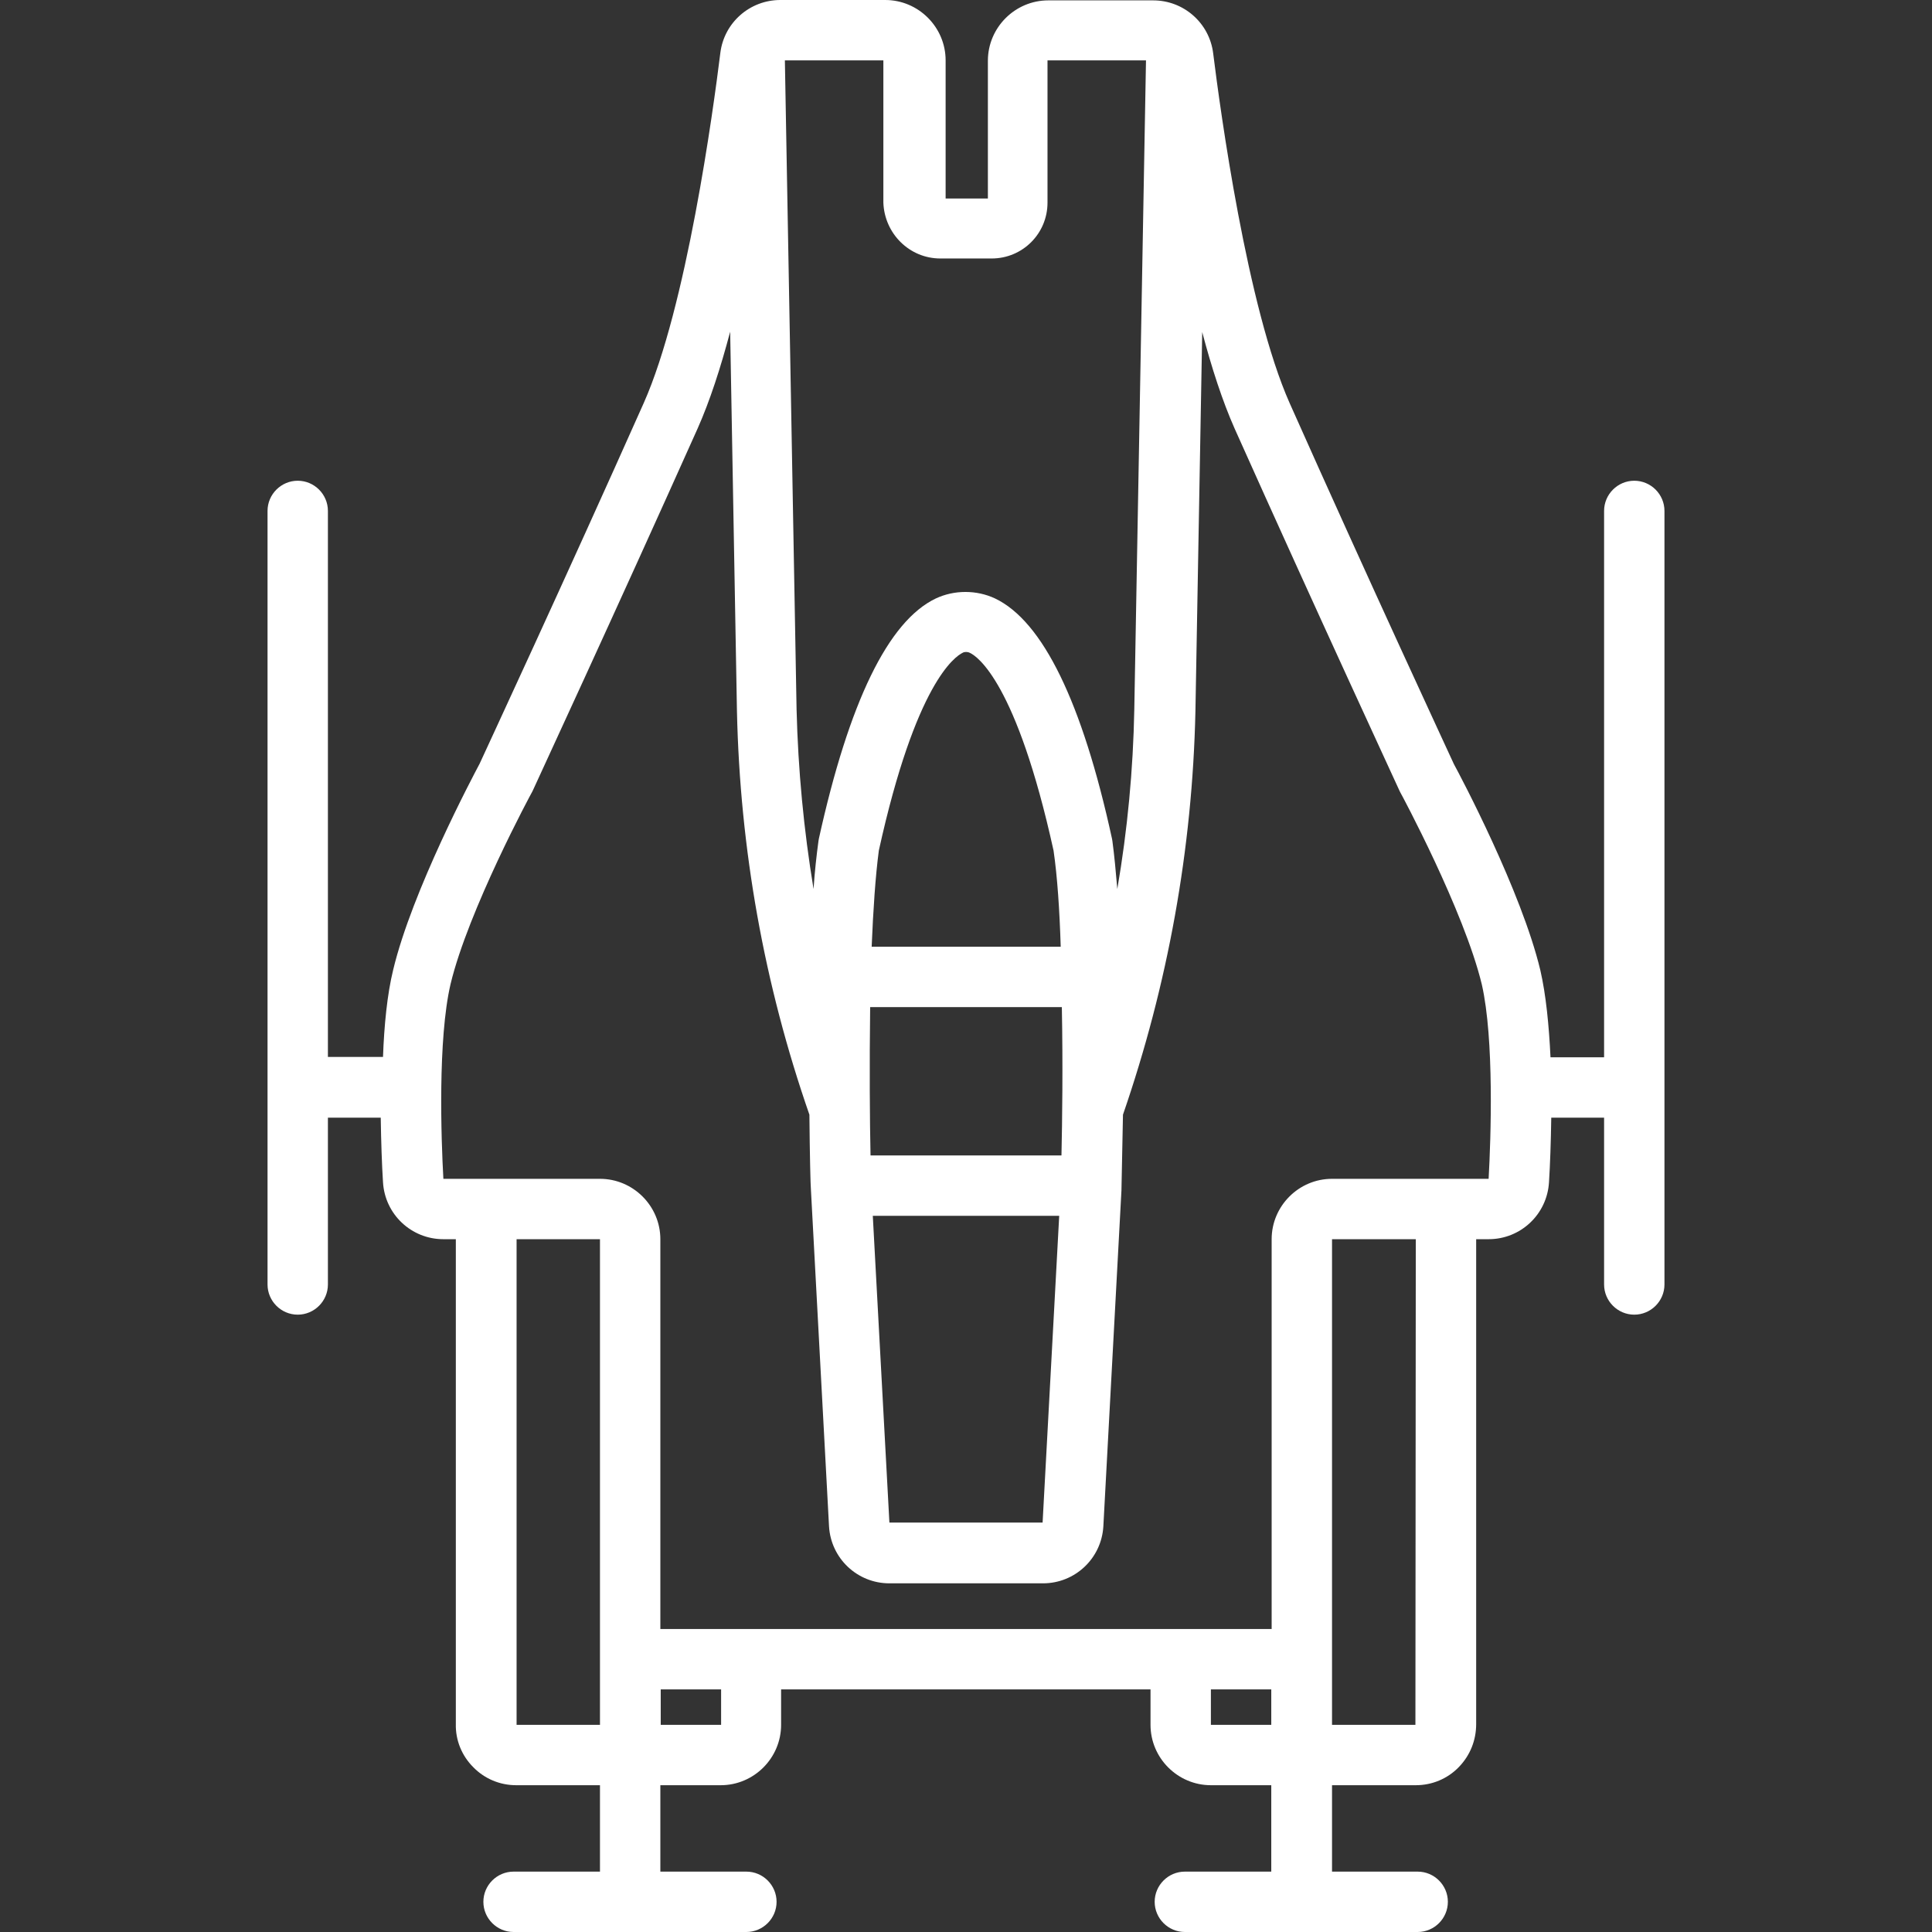 <?xml version="1.0" encoding="utf-8"?>
<!-- Generator: Adobe Illustrator 21.0.0, SVG Export Plug-In . SVG Version: 6.00 Build 0)  -->
<svg version="1.1" id="Layer_1" xmlns="http://www.w3.org/2000/svg" xmlns:xlink="http://www.w3.org/1999/xlink" x="0px" y="0px"
	 viewBox="0 0 512 512" style="enable-background:new 0 0 512 512;" xml:space="preserve">
<rect x="0" y="0" width="512" height="512" fill="#333333" stroke="none"/>
<style type="text/css">
	.st0{fill:#ffffff;}
</style>
<path class="st0" d="M433.1,127.4c-4.4,0-8,3.6-8,8v144.8h-14.2c-0.4-8.4-1.2-16.6-2.7-23.1c-5-20.9-21.2-51.5-22.9-54.6
	c-1.6-3.5-22.6-48.7-43.5-95.6c-11.3-25.4-18.4-77.5-20.3-92.8c-1-8-7.8-14-15.9-14h-27.8c-8.8,0-16,7.2-16,16v36.5h-11.2V16
	c0-8.8-7.2-16-16-16h-27.8c-8.1,0-14.9,6-15.9,14c-1.9,15.4-9,67.4-20.3,92.8c-20.9,46.9-41.9,92.1-43.5,95.6
	c-1.7,3.2-17.9,33.7-22.9,54.6c-1.6,6.5-2.4,14.8-2.7,23.1H86.9V135.4c0-4.4-3.6-8-8-8s-8,3.6-8,8v205c0,4.4,3.6,8,8,8s8-3.6,8-8
	v-44.2h14c0.1,6.5,0.3,12.4,0.6,17.1c0.5,8.5,7.5,15.1,16,15.1h3.3l0,128.5c-0.1,4.3,1.6,8.4,4.6,11.4c3,3.1,7.1,4.8,11.4,4.8H159
	V496h-22.9c-4.4,0-8,3.6-8,8s3.6,8,8,8h61.7c4.4,0,8-3.6,8-8s-3.6-8-8-8H175v-22.9h16c8.8,0,16-7.2,16-16v-9.4H256h0h48.9v9.4
	c0,8.8,7.2,16,16,16h16V496h-22.9c-4.4,0-8,3.6-8,8s3.6,8,8,8h61.7c4.4,0,8-3.6,8-8s-3.6-8-8-8H353v-22.9h22.2
	c4.3,0,8.4-1.7,11.4-4.8c3-3.1,4.6-7.1,4.6-11.4l0-128.5h3.3c8.5,0,15.5-6.6,16-15.1c0.3-4.7,0.5-10.6,0.6-17.1h14v44.2
	c0,4.4,3.6,8,8,8s8-3.6,8-8v-205C441.1,131,437.5,127.4,433.1,127.4z M249.2,68.5h13.6c8.2,0,14.8-6.6,14.8-14.8V16l26.1,0l-3.1,172
	c-0.3,16-1.8,31.9-4.5,47.6c-0.4-4.7-0.8-9-1.3-12.7l-0.1-0.6c-7.9-36.3-18.4-57.7-31-63.7c-4.9-2.3-10.8-2.3-15.7,0
	c-12.6,6-23,27.4-31,63.7l-0.1,0.6c-0.5,3.7-1,8.1-1.3,12.7c-2.6-15.7-4.1-31.6-4.5-47.6l-3.1-172h26.1v37.7
	C234.4,61.9,241,68.5,249.2,68.5z M281.3,306.2H256h0h-25.3c-0.2-8.9-0.3-23.9-0.1-39.3H256h0h25.4
	C281.7,282.3,281.5,297.3,281.3,306.2z M256,250.9L256,250.9h-25c0.4-9.7,1-18.7,1.9-25.5c9.8-44.5,20.2-51.4,22.2-52.4
	c0.5-0.3,1.3-0.3,1.9,0c2,0.9,12.4,7.9,22.2,52.4c1,6.8,1.6,15.8,1.9,25.5H256z M256,322.2L256,322.2h24.7l-4.4,81.3H256h-20.3
	l-4.4-81.3H256z M136.9,457.1L136.9,457.1l0-128.7H159v103.3v25.4L136.9,457.1z M191.1,457.1l-16,0v-9.4h16V457.1z M320.9,457.1
	v-9.4h16v9.4H320.9z M375.1,456.9L375.1,456.9v0.2H353v-25.4V328.4h22.2L375.1,456.9z M394.5,312.4H353c-8.8,0-16,7.2-16,16v103.3
	h-81h0h-81V328.4c0-8.8-7.2-16-16-16l-41.5,0c-0.6-10.7-1.5-37,1.9-51.6c4.7-19.6,21.4-50.6,21.6-50.9l0.2-0.4
	c0.2-0.5,21.9-47.3,43.7-96c3.2-7.2,6.1-16.1,8.6-25.6l1.8,100.6c0.8,36.5,7.2,72.4,19.2,106.9c0.1,11.1,0.3,18.9,0.4,19.8l4.8,89.3
	c0.5,8.5,7.5,15.1,16,15.1h40.7c8.5,0,15.5-6.6,16-15.1l4.8-89.1l0-0.2c0-0.9,0.2-8.8,0.4-19.8c11.9-34.5,18.4-70.4,19.2-106.9
	l1.8-100.5c2.5,9.5,5.4,18.4,8.6,25.6c21.8,48.7,43.5,95.5,43.7,96l0.2,0.4c0.2,0.3,16.9,31.4,21.6,50.9
	C396,275.4,395.1,301.7,394.5,312.4z"/>
</svg>
